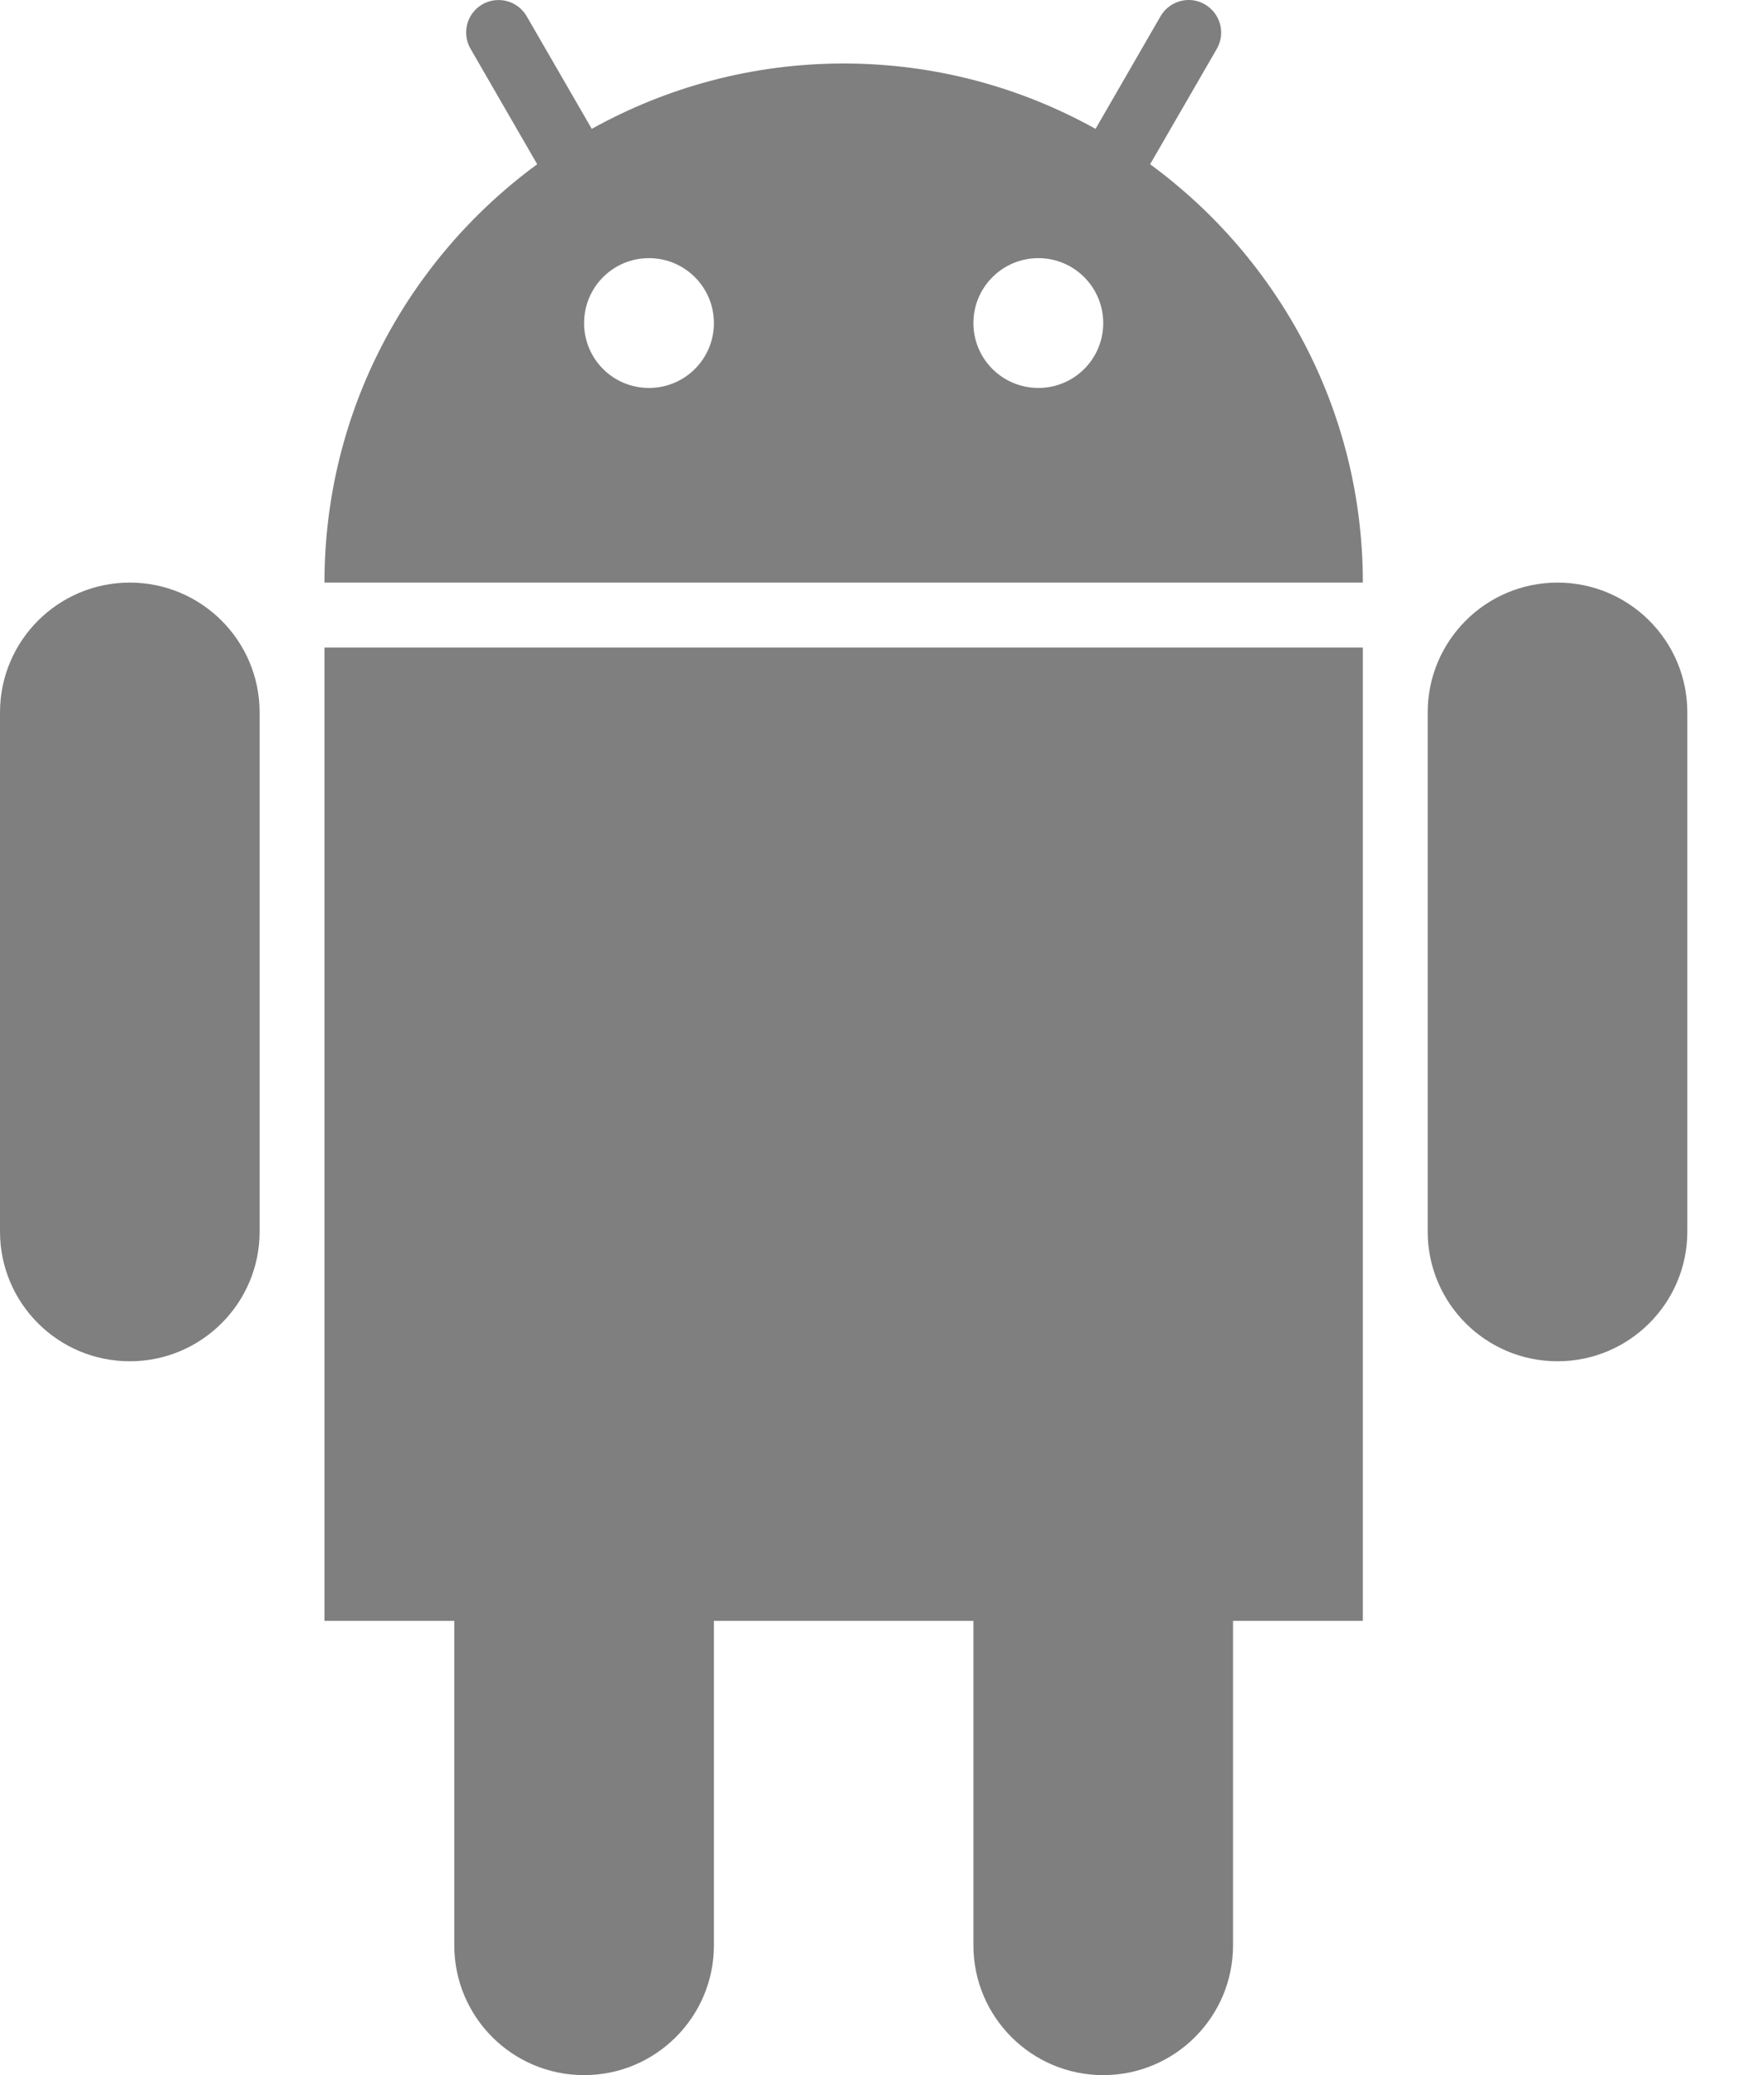 <svg width="17" height="20" viewBox="0 0 17 20" fill="none" xmlns="http://www.w3.org/2000/svg">
<path d="M1.251 5.615C0.56 5.615 0 6.176 0 6.866V11.87C0 12.56 0.56 13.12 1.251 13.12C1.941 13.12 2.502 12.56 2.502 11.87V6.866C2.502 6.175 1.941 5.615 1.251 5.615Z" fill="#7F7F7F"/>
<path d="M15.01 5.615C14.319 5.615 13.759 6.176 13.759 6.866V11.87C13.759 12.56 14.319 13.12 15.01 13.12C15.7 13.12 16.261 12.56 16.261 11.87V6.866C16.261 6.175 15.7 5.615 15.01 5.615Z" fill="#7F7F7F"/>
<path d="M3.127 15.622H4.378V18.749C4.378 19.44 4.938 20 5.629 20C6.319 20 6.88 19.44 6.88 18.749V15.622H9.381V18.749C9.381 19.44 9.942 20 10.632 20C11.322 20 11.883 19.44 11.883 18.749V15.622H13.134V6.241H3.127V15.622Z" fill="#7F7F7F"/>
<path d="M11.084 1.583L11.727 0.47C11.813 0.32 11.762 0.129 11.611 0.042C11.463 -0.045 11.271 0.007 11.184 0.157L10.558 1.242C9.839 0.842 9.012 0.612 8.13 0.612C7.249 0.612 6.422 0.842 5.703 1.242L5.076 0.157C4.989 0.007 4.799 -0.044 4.648 0.042C4.499 0.129 4.448 0.319 4.534 0.469L5.177 1.583C3.936 2.493 3.127 3.958 3.127 5.615H13.134C13.134 3.958 12.325 2.493 11.084 1.583ZM6.254 3.739C5.908 3.739 5.629 3.46 5.629 3.114C5.629 2.768 5.908 2.488 6.254 2.488C6.6 2.488 6.88 2.768 6.88 3.114C6.88 3.46 6.6 3.739 6.254 3.739ZM10.007 3.739C9.661 3.739 9.381 3.46 9.381 3.114C9.381 2.768 9.661 2.488 10.007 2.488C10.352 2.488 10.632 2.768 10.632 3.114C10.632 3.46 10.352 3.739 10.007 3.739Z" fill="#7F7F7F"/>
</svg>
